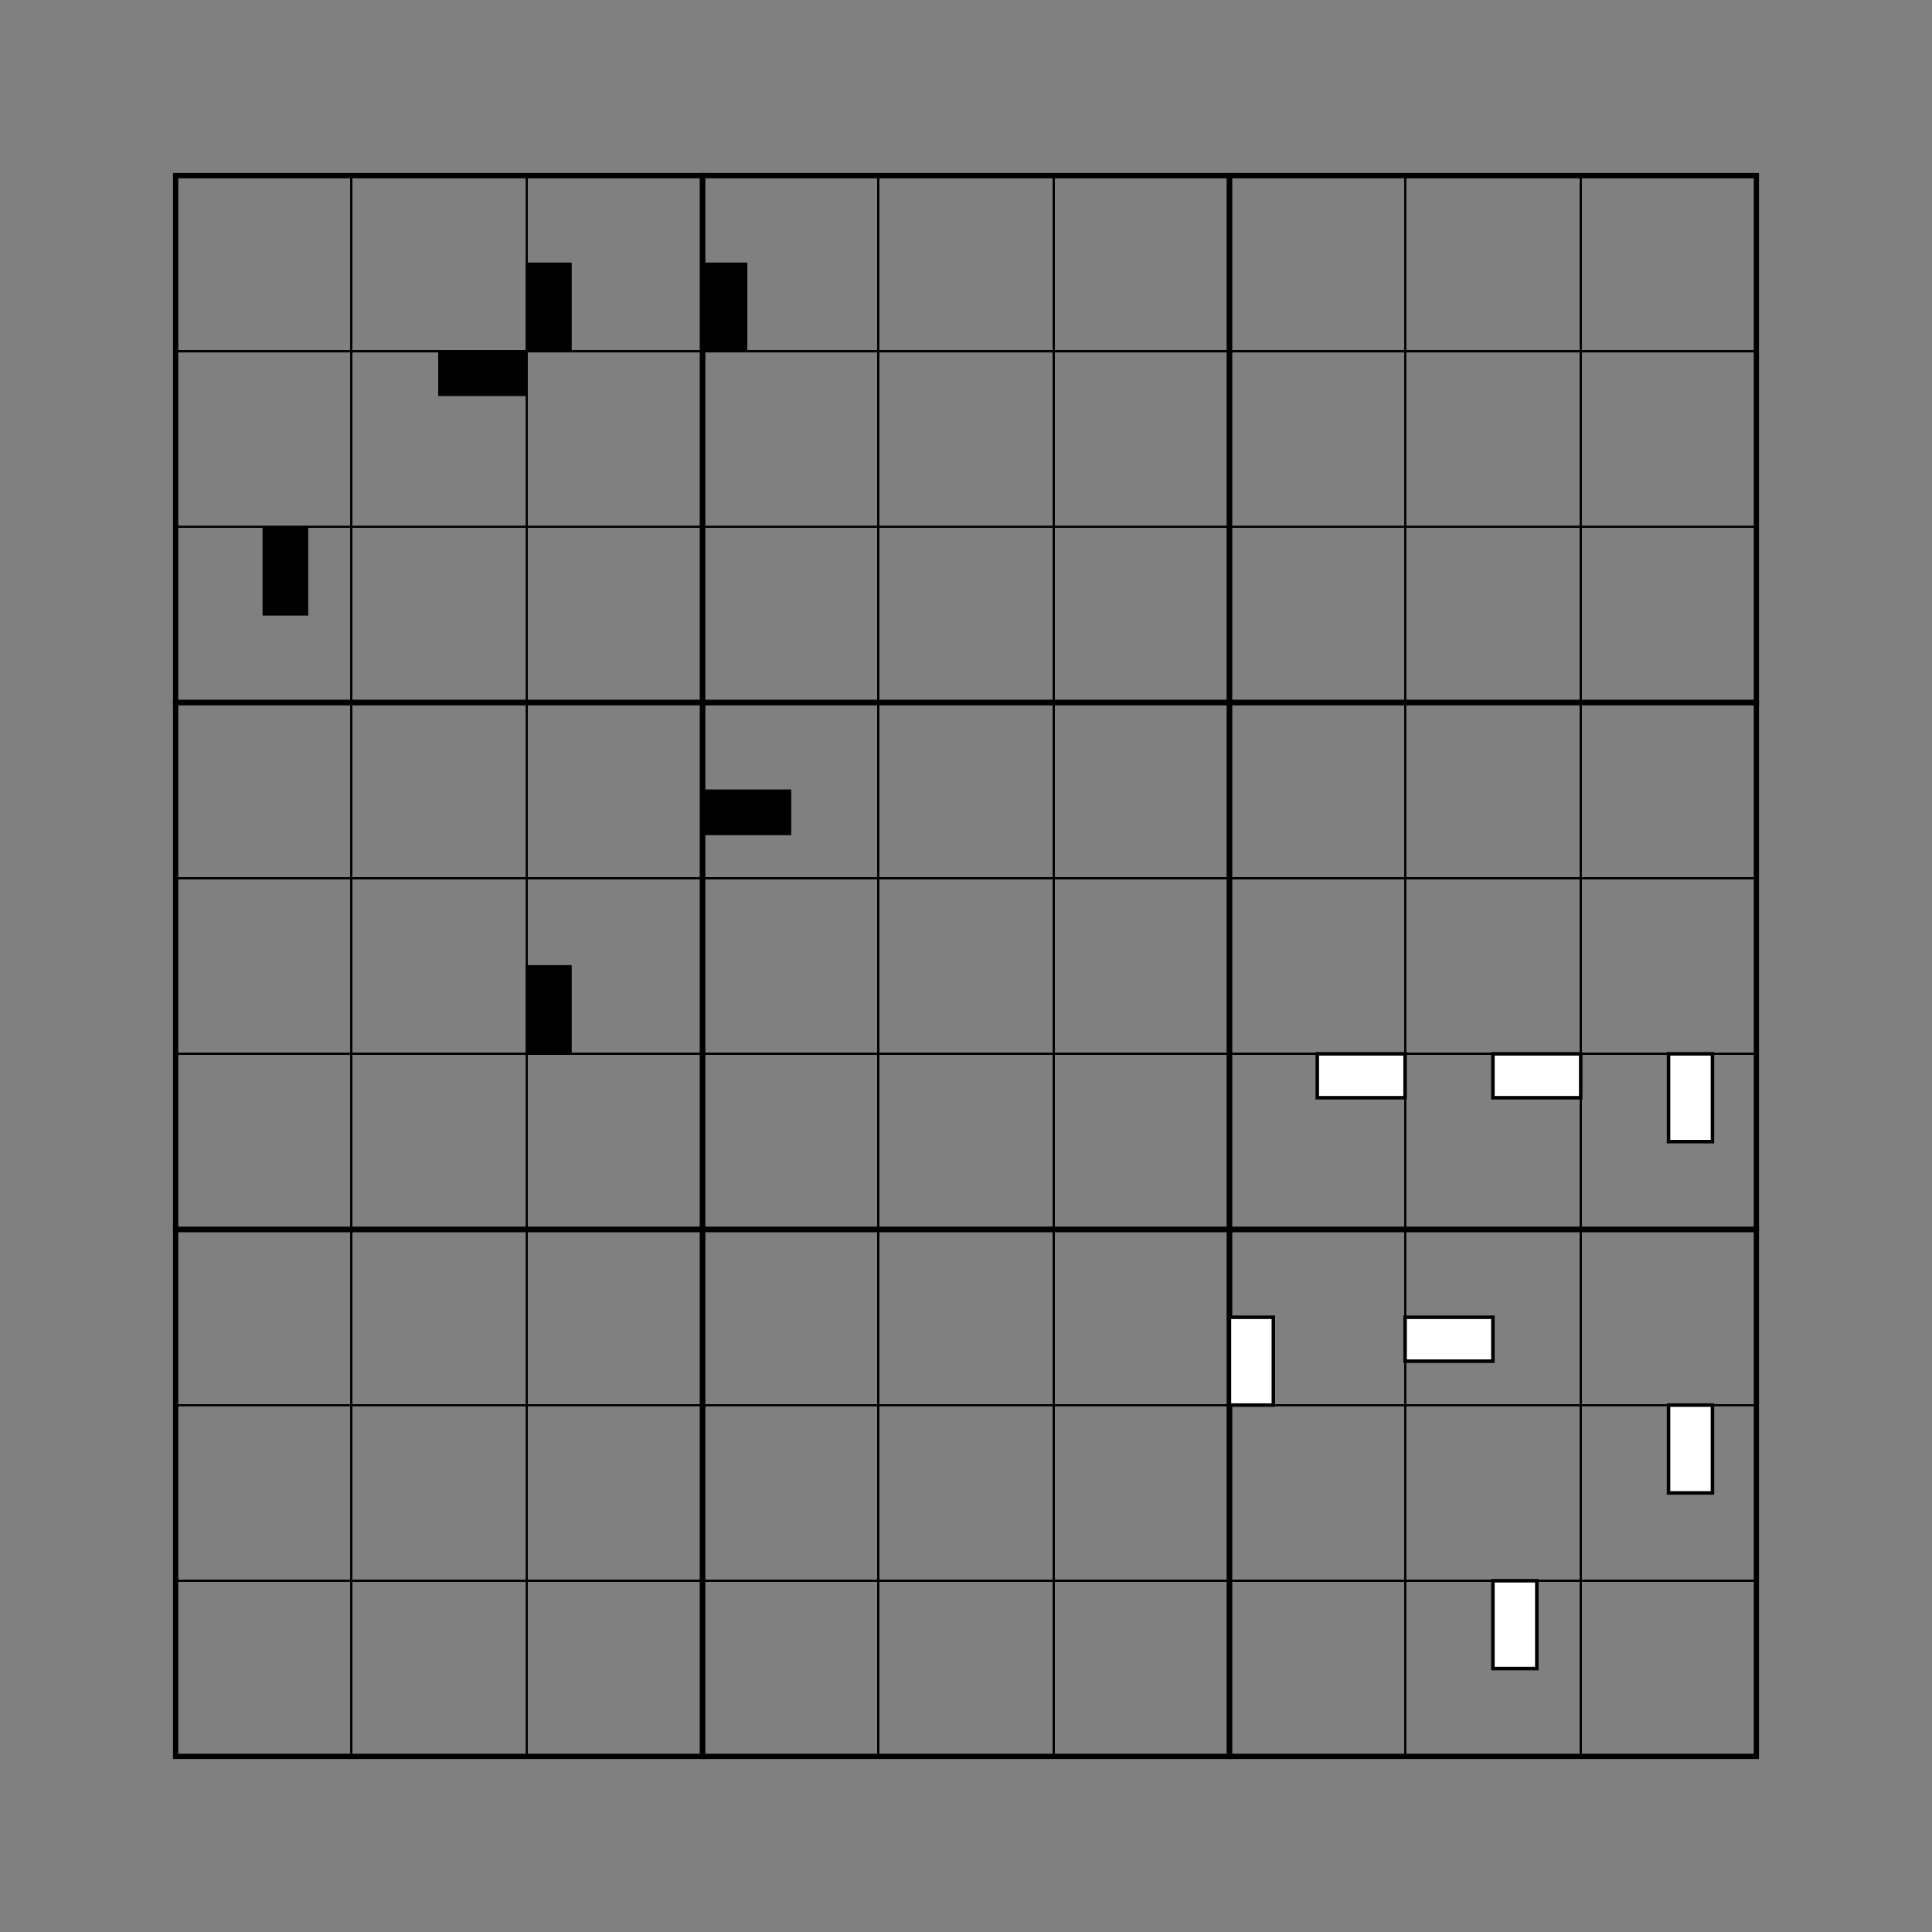 <?xml version="1.0" ?>
<svg xmlns="http://www.w3.org/2000/svg" xmlns:ev="http://www.w3.org/2001/xml-events" xmlns:xlink="http://www.w3.org/1999/xlink" baseProfile="full" height="25cm" version="1.1" viewBox="0 0 1100 1100" width="25cm">
	<rect x="0" y="0" width="1100" height="1100" fill="#808080" stroke="none"/>
	<defs/>
	<style type="text/css"><![CDATA[
.Box {
    fill-opacity: 0;
    stroke: black;
    stroke-width: 3;
}

.Cell {
    fill-opacity: 0;
    stroke: black;
    stroke-width: 1;
}

.ClonedRegion {
    fill: black;
    font-size: 30px;
    stroke: black;
    stroke-width: 2;
}

.ClonedRegionBackground {
    fill: white;
    font-size: 30px;
    font-weight: bolder;
    stroke: white;
    stroke-width: 8;
}

.ClonedRegionForeground {
    fill: black;
    font-size: 30px;
    stroke: black;
    stroke-width: 1;
}

.ConsecutivePair {
    fill: white;
    stroke: black;
    stroke-width: 2;
}

.Known {
    fill: black;
    font-size: 70px;
    font-weight: 500;
    text-shadow: -2px -2px 0 white, 2px -2px 0 white, -2px 2px 0 white, 2px 2px 0 white;
}

.KnownBackground {
    fill: white;
    font-size: 70px;
    font-weight: bolder;
    stroke: white;
    stroke-width: 8;
}

.KnownForeground {
    fill: black;
    font-size: 70px;
    stroke: black;
}

.KropkiPair {
    background: transparent;
    fill: black;
    stroke: black;
    stroke-width: 1;
}

.TextGlyphBackground {
    fill: white;
    font-size: 30px;
    font-weight: bolder;
    stroke: white;
    stroke-width: 8;
}

.TextGlyphForeground {
    fill: black;
    font-size: 30px;
    font-weight: bolder;
    stroke: black;
    stroke-width: 8;
}

.Unknown {
    fill: blue;
    font-size: 70px;
    font-weight: 500;
    text-shadow: -2px -2px 0 white, 2px -2px 0 white, -2px 2px 0 white, 2px 2px 0 white;
}

.UnknownBackground {
    fill: white;
    font-size: 70px;
    font-weight: bolder;
    stroke: white;
    stroke-width: 8;
}

.UnknownForeground {
    fill: blue;
    font-size: 70px;
    stroke: blue;
}

LittleNumber {
    font-size: 20px;
    stroke: black;
}

]]></style>
	<g>
		<rect class="Box" height="300" transform="translate(100, 100)" width="300" x="0" y="0"/>
		<rect class="Box" height="300" transform="translate(100, 400)" width="300" x="0" y="0"/>
		<rect class="Box" height="300" transform="translate(100, 700)" width="300" x="0" y="0"/>
		<rect class="Box" height="300" transform="translate(400, 100)" width="300" x="0" y="0"/>
		<rect class="Box" height="300" transform="translate(400, 400)" width="300" x="0" y="0"/>
		<rect class="Box" height="300" transform="translate(400, 700)" width="300" x="0" y="0"/>
		<rect class="Box" height="300" transform="translate(700, 100)" width="300" x="0" y="0"/>
		<rect class="Box" height="300" transform="translate(700, 400)" width="300" x="0" y="0"/>
		<rect class="Box" height="300" transform="translate(700, 700)" width="300" x="0" y="0"/>
		<rect class="ConsecutivePair" height="25.0" transform="translate(750.0, 600.0)" width="50.0" x="0" y="0"/>
		<rect class="ConsecutivePair" height="25.0" transform="translate(850.0, 600.0)" width="50.0" x="0" y="0"/>
		<rect class="ConsecutivePair" height="50.0" transform="translate(950.0, 600.0)" width="25.0" x="0" y="0"/>
		<rect class="ConsecutivePair" height="50.0" transform="translate(700.0, 750.0)" width="25.0" x="0" y="0"/>
		<rect class="ConsecutivePair" height="50.0" transform="translate(950.0, 800.0)" width="25.0" x="0" y="0"/>
		<rect class="ConsecutivePair" height="50.0" transform="translate(850.0, 900.0)" width="25.0" x="0" y="0"/>
		<rect class="ConsecutivePair" height="25.0" transform="translate(800.0, 750.0)" width="50.0" x="0" y="0"/>
		<rect class="KropkiPair" height="25.0" transform="translate(250.0, 200.0)" width="50.0" x="0" y="0"/>
		<rect class="KropkiPair" height="50.0" transform="translate(150.0, 300.0)" width="25.0" x="0" y="0"/>
		<rect class="KropkiPair" height="50.0" transform="translate(400.0, 150.0)" width="25.0" x="0" y="0"/>
		<rect class="KropkiPair" height="25.0" transform="translate(400.0, 450.0)" width="50.0" x="0" y="0"/>
		<rect class="KropkiPair" height="50.0" transform="translate(300.0, 550.0)" width="25.0" x="0" y="0"/>
		<rect class="KropkiPair" height="50.0" transform="translate(300.0, 150.0)" width="25.0" x="0" y="0"/>
		<rect class="Cell" height="100" transform="translate(100, 100)" width="100" x="0" y="0"/>
		<rect class="Cell" height="100" transform="translate(100, 200)" width="100" x="0" y="0"/>
		<rect class="Cell" height="100" transform="translate(100, 300)" width="100" x="0" y="0"/>
		<rect class="Cell" height="100" transform="translate(100, 400)" width="100" x="0" y="0"/>
		<rect class="Cell" height="100" transform="translate(100, 500)" width="100" x="0" y="0"/>
		<rect class="Cell" height="100" transform="translate(100, 600)" width="100" x="0" y="0"/>
		<rect class="Cell" height="100" transform="translate(100, 700)" width="100" x="0" y="0"/>
		<rect class="Cell" height="100" transform="translate(100, 800)" width="100" x="0" y="0"/>
		<rect class="Cell" height="100" transform="translate(100, 900)" width="100" x="0" y="0"/>
		<rect class="Cell" height="100" transform="translate(200, 100)" width="100" x="0" y="0"/>
		<rect class="Cell" height="100" transform="translate(200, 200)" width="100" x="0" y="0"/>
		<rect class="Cell" height="100" transform="translate(200, 300)" width="100" x="0" y="0"/>
		<rect class="Cell" height="100" transform="translate(200, 400)" width="100" x="0" y="0"/>
		<rect class="Cell" height="100" transform="translate(200, 500)" width="100" x="0" y="0"/>
		<rect class="Cell" height="100" transform="translate(200, 600)" width="100" x="0" y="0"/>
		<rect class="Cell" height="100" transform="translate(200, 700)" width="100" x="0" y="0"/>
		<rect class="Cell" height="100" transform="translate(200, 800)" width="100" x="0" y="0"/>
		<rect class="Cell" height="100" transform="translate(200, 900)" width="100" x="0" y="0"/>
		<rect class="Cell" height="100" transform="translate(300, 100)" width="100" x="0" y="0"/>
		<rect class="Cell" height="100" transform="translate(300, 200)" width="100" x="0" y="0"/>
		<rect class="Cell" height="100" transform="translate(300, 300)" width="100" x="0" y="0"/>
		<rect class="Cell" height="100" transform="translate(300, 400)" width="100" x="0" y="0"/>
		<rect class="Cell" height="100" transform="translate(300, 500)" width="100" x="0" y="0"/>
		<rect class="Cell" height="100" transform="translate(300, 600)" width="100" x="0" y="0"/>
		<rect class="Cell" height="100" transform="translate(300, 700)" width="100" x="0" y="0"/>
		<rect class="Cell" height="100" transform="translate(300, 800)" width="100" x="0" y="0"/>
		<rect class="Cell" height="100" transform="translate(300, 900)" width="100" x="0" y="0"/>
		<rect class="Cell" height="100" transform="translate(400, 100)" width="100" x="0" y="0"/>
		<rect class="Cell" height="100" transform="translate(400, 200)" width="100" x="0" y="0"/>
		<rect class="Cell" height="100" transform="translate(400, 300)" width="100" x="0" y="0"/>
		<rect class="Cell" height="100" transform="translate(400, 400)" width="100" x="0" y="0"/>
		<rect class="Cell" height="100" transform="translate(400, 500)" width="100" x="0" y="0"/>
		<rect class="Cell" height="100" transform="translate(400, 600)" width="100" x="0" y="0"/>
		<rect class="Cell" height="100" transform="translate(400, 700)" width="100" x="0" y="0"/>
		<rect class="Cell" height="100" transform="translate(400, 800)" width="100" x="0" y="0"/>
		<rect class="Cell" height="100" transform="translate(400, 900)" width="100" x="0" y="0"/>
		<rect class="Cell" height="100" transform="translate(500, 100)" width="100" x="0" y="0"/>
		<rect class="Cell" height="100" transform="translate(500, 200)" width="100" x="0" y="0"/>
		<rect class="Cell" height="100" transform="translate(500, 300)" width="100" x="0" y="0"/>
		<rect class="Cell" height="100" transform="translate(500, 400)" width="100" x="0" y="0"/>
		<rect class="Cell" height="100" transform="translate(500, 500)" width="100" x="0" y="0"/>
		<rect class="Cell" height="100" transform="translate(500, 600)" width="100" x="0" y="0"/>
		<rect class="Cell" height="100" transform="translate(500, 700)" width="100" x="0" y="0"/>
		<rect class="Cell" height="100" transform="translate(500, 800)" width="100" x="0" y="0"/>
		<rect class="Cell" height="100" transform="translate(500, 900)" width="100" x="0" y="0"/>
		<rect class="Cell" height="100" transform="translate(600, 100)" width="100" x="0" y="0"/>
		<rect class="Cell" height="100" transform="translate(600, 200)" width="100" x="0" y="0"/>
		<rect class="Cell" height="100" transform="translate(600, 300)" width="100" x="0" y="0"/>
		<rect class="Cell" height="100" transform="translate(600, 400)" width="100" x="0" y="0"/>
		<rect class="Cell" height="100" transform="translate(600, 500)" width="100" x="0" y="0"/>
		<rect class="Cell" height="100" transform="translate(600, 600)" width="100" x="0" y="0"/>
		<rect class="Cell" height="100" transform="translate(600, 700)" width="100" x="0" y="0"/>
		<rect class="Cell" height="100" transform="translate(600, 800)" width="100" x="0" y="0"/>
		<rect class="Cell" height="100" transform="translate(600, 900)" width="100" x="0" y="0"/>
		<rect class="Cell" height="100" transform="translate(700, 100)" width="100" x="0" y="0"/>
		<rect class="Cell" height="100" transform="translate(700, 200)" width="100" x="0" y="0"/>
		<rect class="Cell" height="100" transform="translate(700, 300)" width="100" x="0" y="0"/>
		<rect class="Cell" height="100" transform="translate(700, 400)" width="100" x="0" y="0"/>
		<rect class="Cell" height="100" transform="translate(700, 500)" width="100" x="0" y="0"/>
		<rect class="Cell" height="100" transform="translate(700, 600)" width="100" x="0" y="0"/>
		<rect class="Cell" height="100" transform="translate(700, 700)" width="100" x="0" y="0"/>
		<rect class="Cell" height="100" transform="translate(700, 800)" width="100" x="0" y="0"/>
		<rect class="Cell" height="100" transform="translate(700, 900)" width="100" x="0" y="0"/>
		<rect class="Cell" height="100" transform="translate(800, 100)" width="100" x="0" y="0"/>
		<rect class="Cell" height="100" transform="translate(800, 200)" width="100" x="0" y="0"/>
		<rect class="Cell" height="100" transform="translate(800, 300)" width="100" x="0" y="0"/>
		<rect class="Cell" height="100" transform="translate(800, 400)" width="100" x="0" y="0"/>
		<rect class="Cell" height="100" transform="translate(800, 500)" width="100" x="0" y="0"/>
		<rect class="Cell" height="100" transform="translate(800, 600)" width="100" x="0" y="0"/>
		<rect class="Cell" height="100" transform="translate(800, 700)" width="100" x="0" y="0"/>
		<rect class="Cell" height="100" transform="translate(800, 800)" width="100" x="0" y="0"/>
		<rect class="Cell" height="100" transform="translate(800, 900)" width="100" x="0" y="0"/>
		<rect class="Cell" height="100" transform="translate(900, 100)" width="100" x="0" y="0"/>
		<rect class="Cell" height="100" transform="translate(900, 200)" width="100" x="0" y="0"/>
		<rect class="Cell" height="100" transform="translate(900, 300)" width="100" x="0" y="0"/>
		<rect class="Cell" height="100" transform="translate(900, 400)" width="100" x="0" y="0"/>
		<rect class="Cell" height="100" transform="translate(900, 500)" width="100" x="0" y="0"/>
		<rect class="Cell" height="100" transform="translate(900, 600)" width="100" x="0" y="0"/>
		<rect class="Cell" height="100" transform="translate(900, 700)" width="100" x="0" y="0"/>
		<rect class="Cell" height="100" transform="translate(900, 800)" width="100" x="0" y="0"/>
		<rect class="Cell" height="100" transform="translate(900, 900)" width="100" x="0" y="0"/>
		<rect class="Cell" height="100" transform="translate(100, 100)" width="100" x="0" y="0"/>
		<rect class="Cell" height="100" transform="translate(200, 100)" width="100" x="0" y="0"/>
		<rect class="Cell" height="100" transform="translate(300, 100)" width="100" x="0" y="0"/>
		<rect class="Cell" height="100" transform="translate(400, 100)" width="100" x="0" y="0"/>
		<rect class="Cell" height="100" transform="translate(500, 100)" width="100" x="0" y="0"/>
		<rect class="Cell" height="100" transform="translate(600, 100)" width="100" x="0" y="0"/>
		<rect class="Cell" height="100" transform="translate(700, 100)" width="100" x="0" y="0"/>
		<rect class="Cell" height="100" transform="translate(800, 100)" width="100" x="0" y="0"/>
		<rect class="Cell" height="100" transform="translate(900, 100)" width="100" x="0" y="0"/>
		<rect class="Cell" height="100" transform="translate(100, 200)" width="100" x="0" y="0"/>
		<rect class="Cell" height="100" transform="translate(200, 200)" width="100" x="0" y="0"/>
		<rect class="Cell" height="100" transform="translate(300, 200)" width="100" x="0" y="0"/>
		<rect class="Cell" height="100" transform="translate(400, 200)" width="100" x="0" y="0"/>
		<rect class="Cell" height="100" transform="translate(500, 200)" width="100" x="0" y="0"/>
		<rect class="Cell" height="100" transform="translate(600, 200)" width="100" x="0" y="0"/>
		<rect class="Cell" height="100" transform="translate(700, 200)" width="100" x="0" y="0"/>
		<rect class="Cell" height="100" transform="translate(800, 200)" width="100" x="0" y="0"/>
		<rect class="Cell" height="100" transform="translate(900, 200)" width="100" x="0" y="0"/>
		<rect class="Cell" height="100" transform="translate(100, 300)" width="100" x="0" y="0"/>
		<rect class="Cell" height="100" transform="translate(200, 300)" width="100" x="0" y="0"/>
		<rect class="Cell" height="100" transform="translate(300, 300)" width="100" x="0" y="0"/>
		<rect class="Cell" height="100" transform="translate(400, 300)" width="100" x="0" y="0"/>
		<rect class="Cell" height="100" transform="translate(500, 300)" width="100" x="0" y="0"/>
		<rect class="Cell" height="100" transform="translate(600, 300)" width="100" x="0" y="0"/>
		<rect class="Cell" height="100" transform="translate(700, 300)" width="100" x="0" y="0"/>
		<rect class="Cell" height="100" transform="translate(800, 300)" width="100" x="0" y="0"/>
		<rect class="Cell" height="100" transform="translate(900, 300)" width="100" x="0" y="0"/>
		<rect class="Cell" height="100" transform="translate(100, 400)" width="100" x="0" y="0"/>
		<rect class="Cell" height="100" transform="translate(200, 400)" width="100" x="0" y="0"/>
		<rect class="Cell" height="100" transform="translate(300, 400)" width="100" x="0" y="0"/>
		<rect class="Cell" height="100" transform="translate(400, 400)" width="100" x="0" y="0"/>
		<rect class="Cell" height="100" transform="translate(500, 400)" width="100" x="0" y="0"/>
		<rect class="Cell" height="100" transform="translate(600, 400)" width="100" x="0" y="0"/>
		<rect class="Cell" height="100" transform="translate(700, 400)" width="100" x="0" y="0"/>
		<rect class="Cell" height="100" transform="translate(800, 400)" width="100" x="0" y="0"/>
		<rect class="Cell" height="100" transform="translate(900, 400)" width="100" x="0" y="0"/>
		<rect class="Cell" height="100" transform="translate(100, 500)" width="100" x="0" y="0"/>
		<rect class="Cell" height="100" transform="translate(200, 500)" width="100" x="0" y="0"/>
		<rect class="Cell" height="100" transform="translate(300, 500)" width="100" x="0" y="0"/>
		<rect class="Cell" height="100" transform="translate(400, 500)" width="100" x="0" y="0"/>
		<rect class="Cell" height="100" transform="translate(500, 500)" width="100" x="0" y="0"/>
		<rect class="Cell" height="100" transform="translate(600, 500)" width="100" x="0" y="0"/>
		<rect class="Cell" height="100" transform="translate(700, 500)" width="100" x="0" y="0"/>
		<rect class="Cell" height="100" transform="translate(800, 500)" width="100" x="0" y="0"/>
		<rect class="Cell" height="100" transform="translate(900, 500)" width="100" x="0" y="0"/>
		<rect class="Cell" height="100" transform="translate(100, 600)" width="100" x="0" y="0"/>
		<rect class="Cell" height="100" transform="translate(200, 600)" width="100" x="0" y="0"/>
		<rect class="Cell" height="100" transform="translate(300, 600)" width="100" x="0" y="0"/>
		<rect class="Cell" height="100" transform="translate(400, 600)" width="100" x="0" y="0"/>
		<rect class="Cell" height="100" transform="translate(500, 600)" width="100" x="0" y="0"/>
		<rect class="Cell" height="100" transform="translate(600, 600)" width="100" x="0" y="0"/>
		<rect class="Cell" height="100" transform="translate(700, 600)" width="100" x="0" y="0"/>
		<rect class="Cell" height="100" transform="translate(800, 600)" width="100" x="0" y="0"/>
		<rect class="Cell" height="100" transform="translate(900, 600)" width="100" x="0" y="0"/>
		<rect class="Cell" height="100" transform="translate(100, 700)" width="100" x="0" y="0"/>
		<rect class="Cell" height="100" transform="translate(200, 700)" width="100" x="0" y="0"/>
		<rect class="Cell" height="100" transform="translate(300, 700)" width="100" x="0" y="0"/>
		<rect class="Cell" height="100" transform="translate(400, 700)" width="100" x="0" y="0"/>
		<rect class="Cell" height="100" transform="translate(500, 700)" width="100" x="0" y="0"/>
		<rect class="Cell" height="100" transform="translate(600, 700)" width="100" x="0" y="0"/>
		<rect class="Cell" height="100" transform="translate(700, 700)" width="100" x="0" y="0"/>
		<rect class="Cell" height="100" transform="translate(800, 700)" width="100" x="0" y="0"/>
		<rect class="Cell" height="100" transform="translate(900, 700)" width="100" x="0" y="0"/>
		<rect class="Cell" height="100" transform="translate(100, 800)" width="100" x="0" y="0"/>
		<rect class="Cell" height="100" transform="translate(200, 800)" width="100" x="0" y="0"/>
		<rect class="Cell" height="100" transform="translate(300, 800)" width="100" x="0" y="0"/>
		<rect class="Cell" height="100" transform="translate(400, 800)" width="100" x="0" y="0"/>
		<rect class="Cell" height="100" transform="translate(500, 800)" width="100" x="0" y="0"/>
		<rect class="Cell" height="100" transform="translate(600, 800)" width="100" x="0" y="0"/>
		<rect class="Cell" height="100" transform="translate(700, 800)" width="100" x="0" y="0"/>
		<rect class="Cell" height="100" transform="translate(800, 800)" width="100" x="0" y="0"/>
		<rect class="Cell" height="100" transform="translate(900, 800)" width="100" x="0" y="0"/>
		<rect class="Cell" height="100" transform="translate(100, 900)" width="100" x="0" y="0"/>
		<rect class="Cell" height="100" transform="translate(200, 900)" width="100" x="0" y="0"/>
		<rect class="Cell" height="100" transform="translate(300, 900)" width="100" x="0" y="0"/>
		<rect class="Cell" height="100" transform="translate(400, 900)" width="100" x="0" y="0"/>
		<rect class="Cell" height="100" transform="translate(500, 900)" width="100" x="0" y="0"/>
		<rect class="Cell" height="100" transform="translate(600, 900)" width="100" x="0" y="0"/>
		<rect class="Cell" height="100" transform="translate(700, 900)" width="100" x="0" y="0"/>
		<rect class="Cell" height="100" transform="translate(800, 900)" width="100" x="0" y="0"/>
		<rect class="Cell" height="100" transform="translate(900, 900)" width="100" x="0" y="0"/>
	</g>
</svg>
